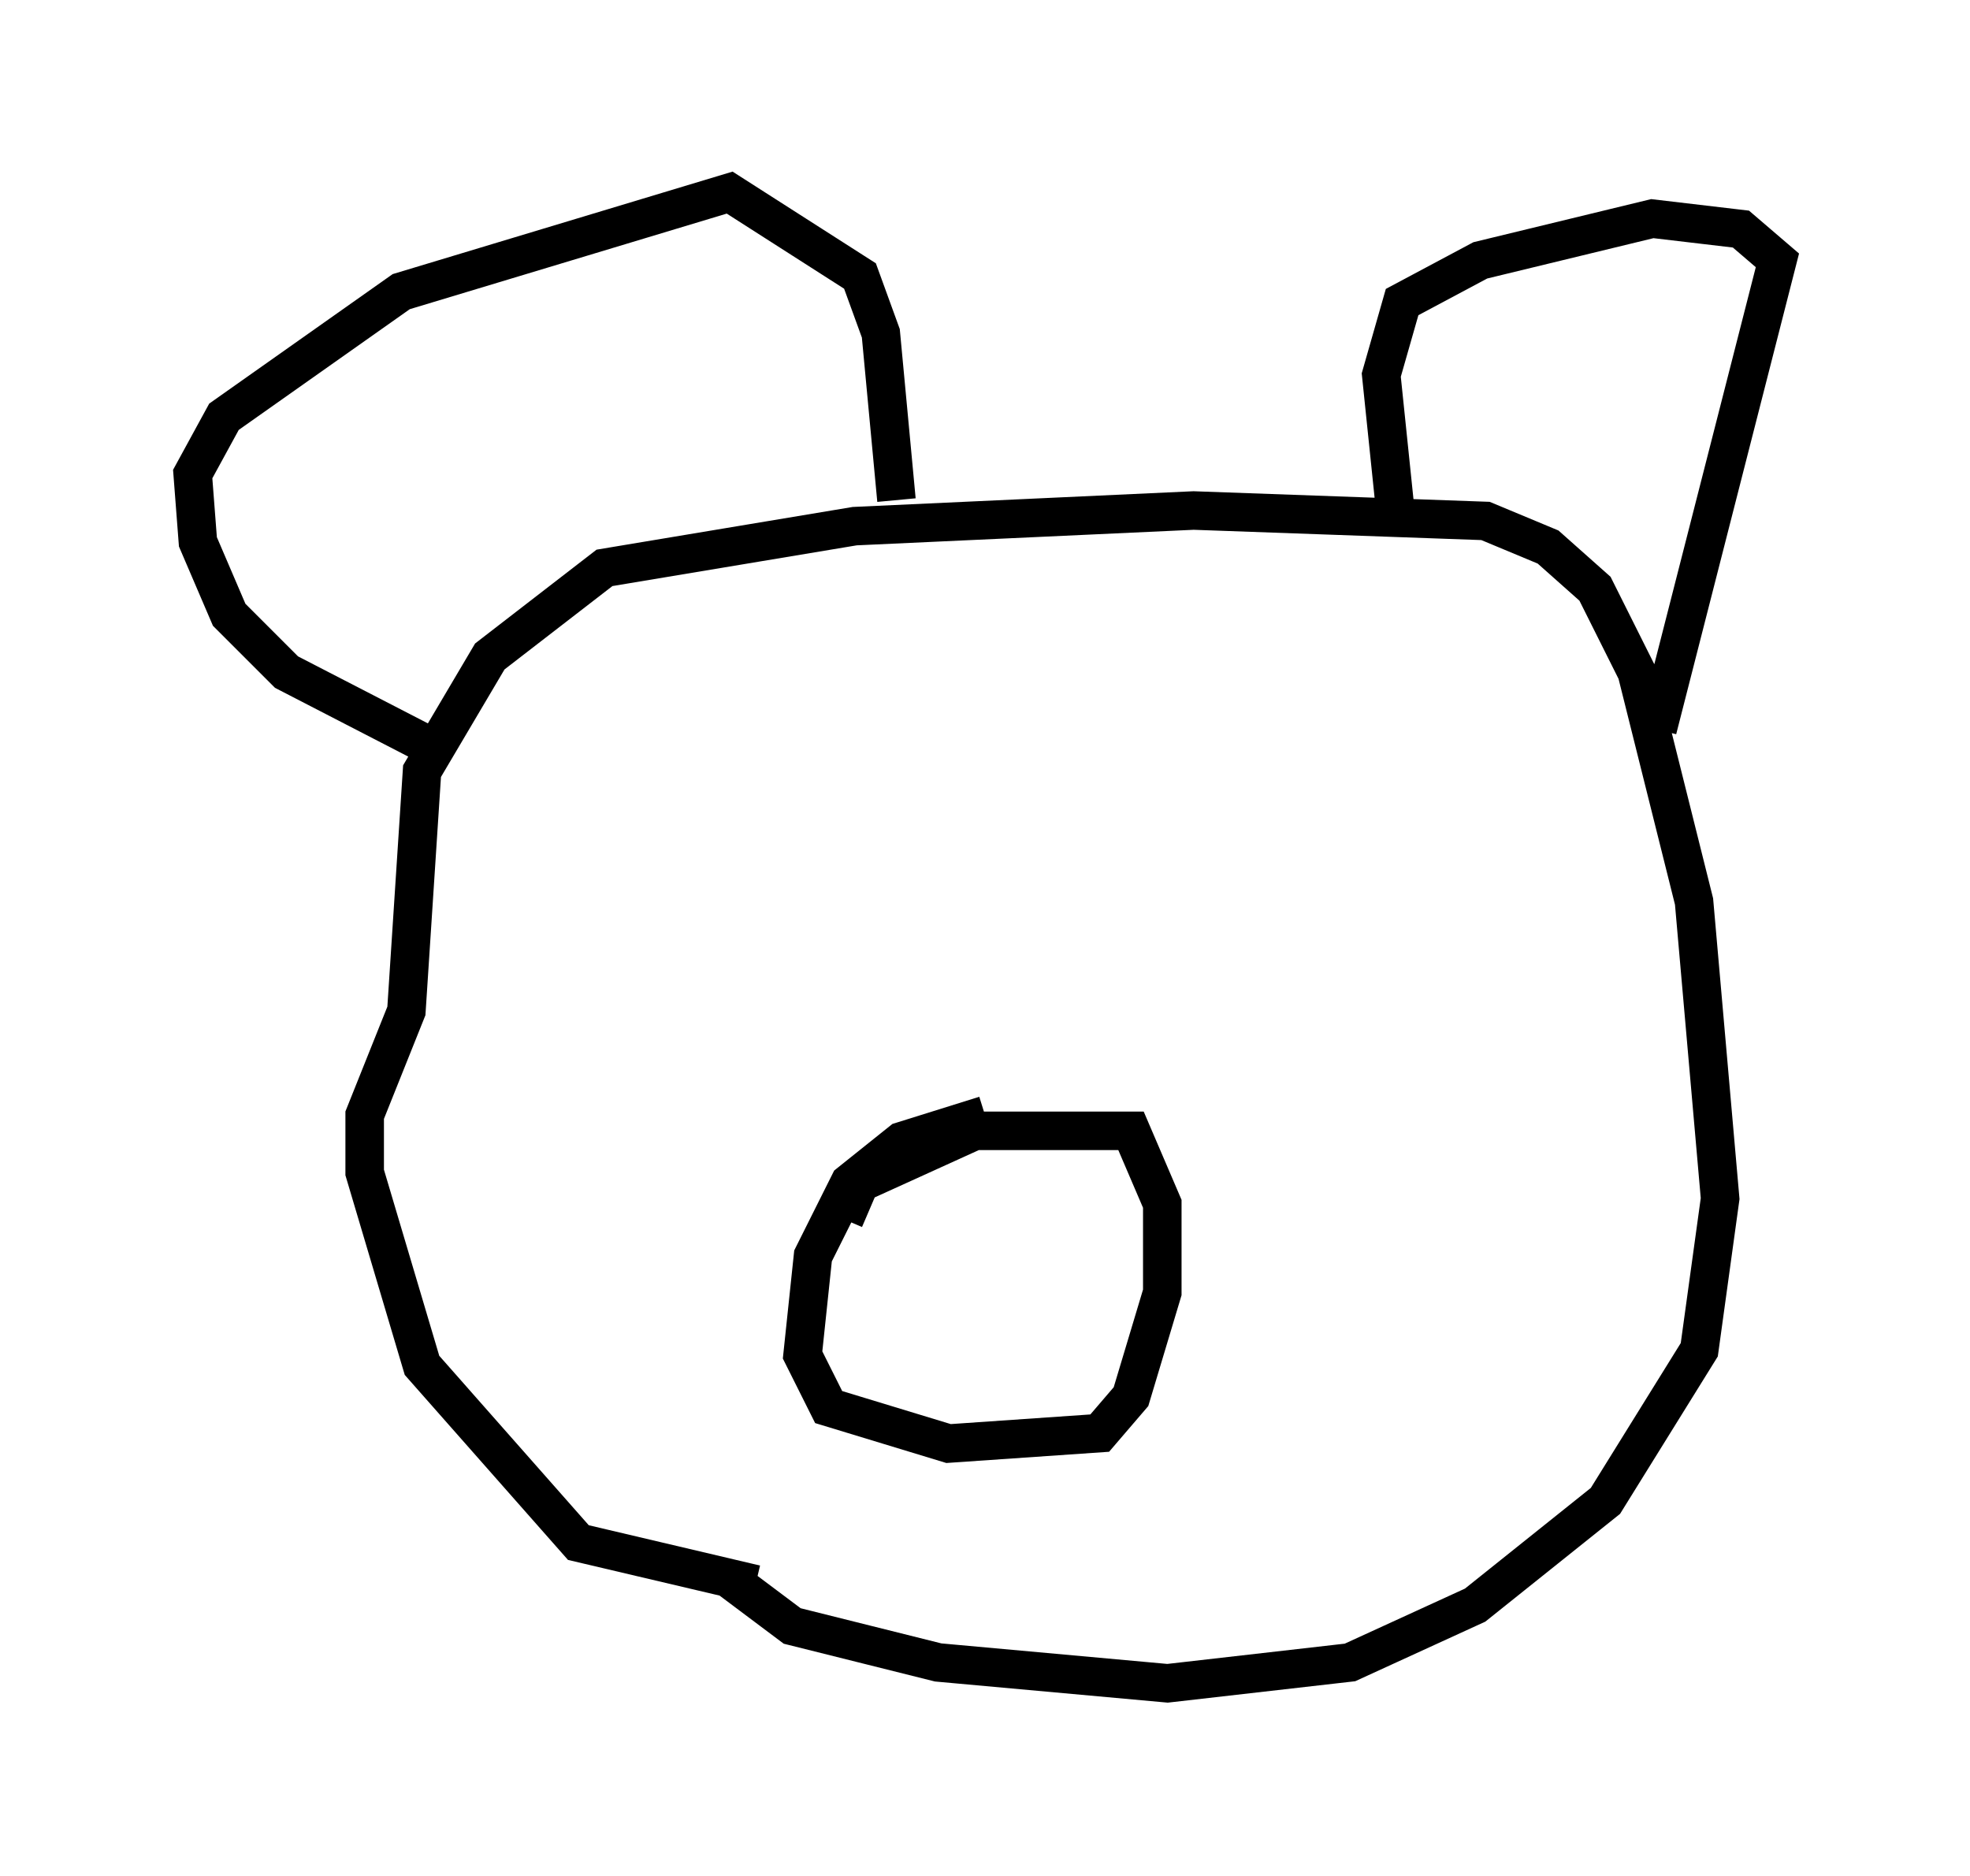 <?xml version="1.0" encoding="utf-8" ?>
<svg baseProfile="full" height="48.701" version="1.1" width="51.136" xmlns="http://www.w3.org/2000/svg" xmlns:ev="http://www.w3.org/2001/xml-events" xmlns:xlink="http://www.w3.org/1999/xlink"><defs /><rect fill="white" height="48.701" width="51.136" x="0" y="0" /><path d="M22.05, 40.994 m-2.436, 0.135 l-4.601, -1.083 -4.059, -4.601 l-1.488, -5.007 0.0, -1.488 l1.083, -2.706 0.406, -6.225 l1.759, -2.977 2.977, -2.3 l6.495, -1.083 8.796, -0.406 l7.578, 0.271 1.624, 0.677 l1.218, 1.083 1.083, 2.165 l1.488, 5.954 0.677, 7.713 l-0.541, 3.924 -2.436, 3.924 l-3.383, 2.706 -3.248, 1.488 l-4.736, 0.541 -5.954, -0.541 l-3.789, -0.947 -1.624, -1.218 m-7.307, -21.38 l-4.195, -2.165 -1.488, -1.488 l-0.812, -1.894 -0.135, -1.759 l0.812, -1.488 4.601, -3.248 l8.525, -2.571 3.383, 2.165 l0.541, 1.488 0.406, 4.33 m12.99, 0.677 l-0.406, -3.924 0.541, -1.894 l2.03, -1.083 4.465, -1.083 l2.3, 0.271 0.947, 0.812 l-3.112, 12.178 m-17.456, 10.013 l-2.165, 0.677 -1.353, 1.083 l-0.947, 1.894 -0.271, 2.571 l0.677, 1.353 3.112, 0.947 l3.924, -0.271 0.812, -0.947 l0.812, -2.706 0.0, -2.3 l-0.812, -1.894 -4.059, 0.0 l-2.977, 1.353 -0.406, 0.947 " fill="none" stroke="black" stroke-width="1" /></svg>